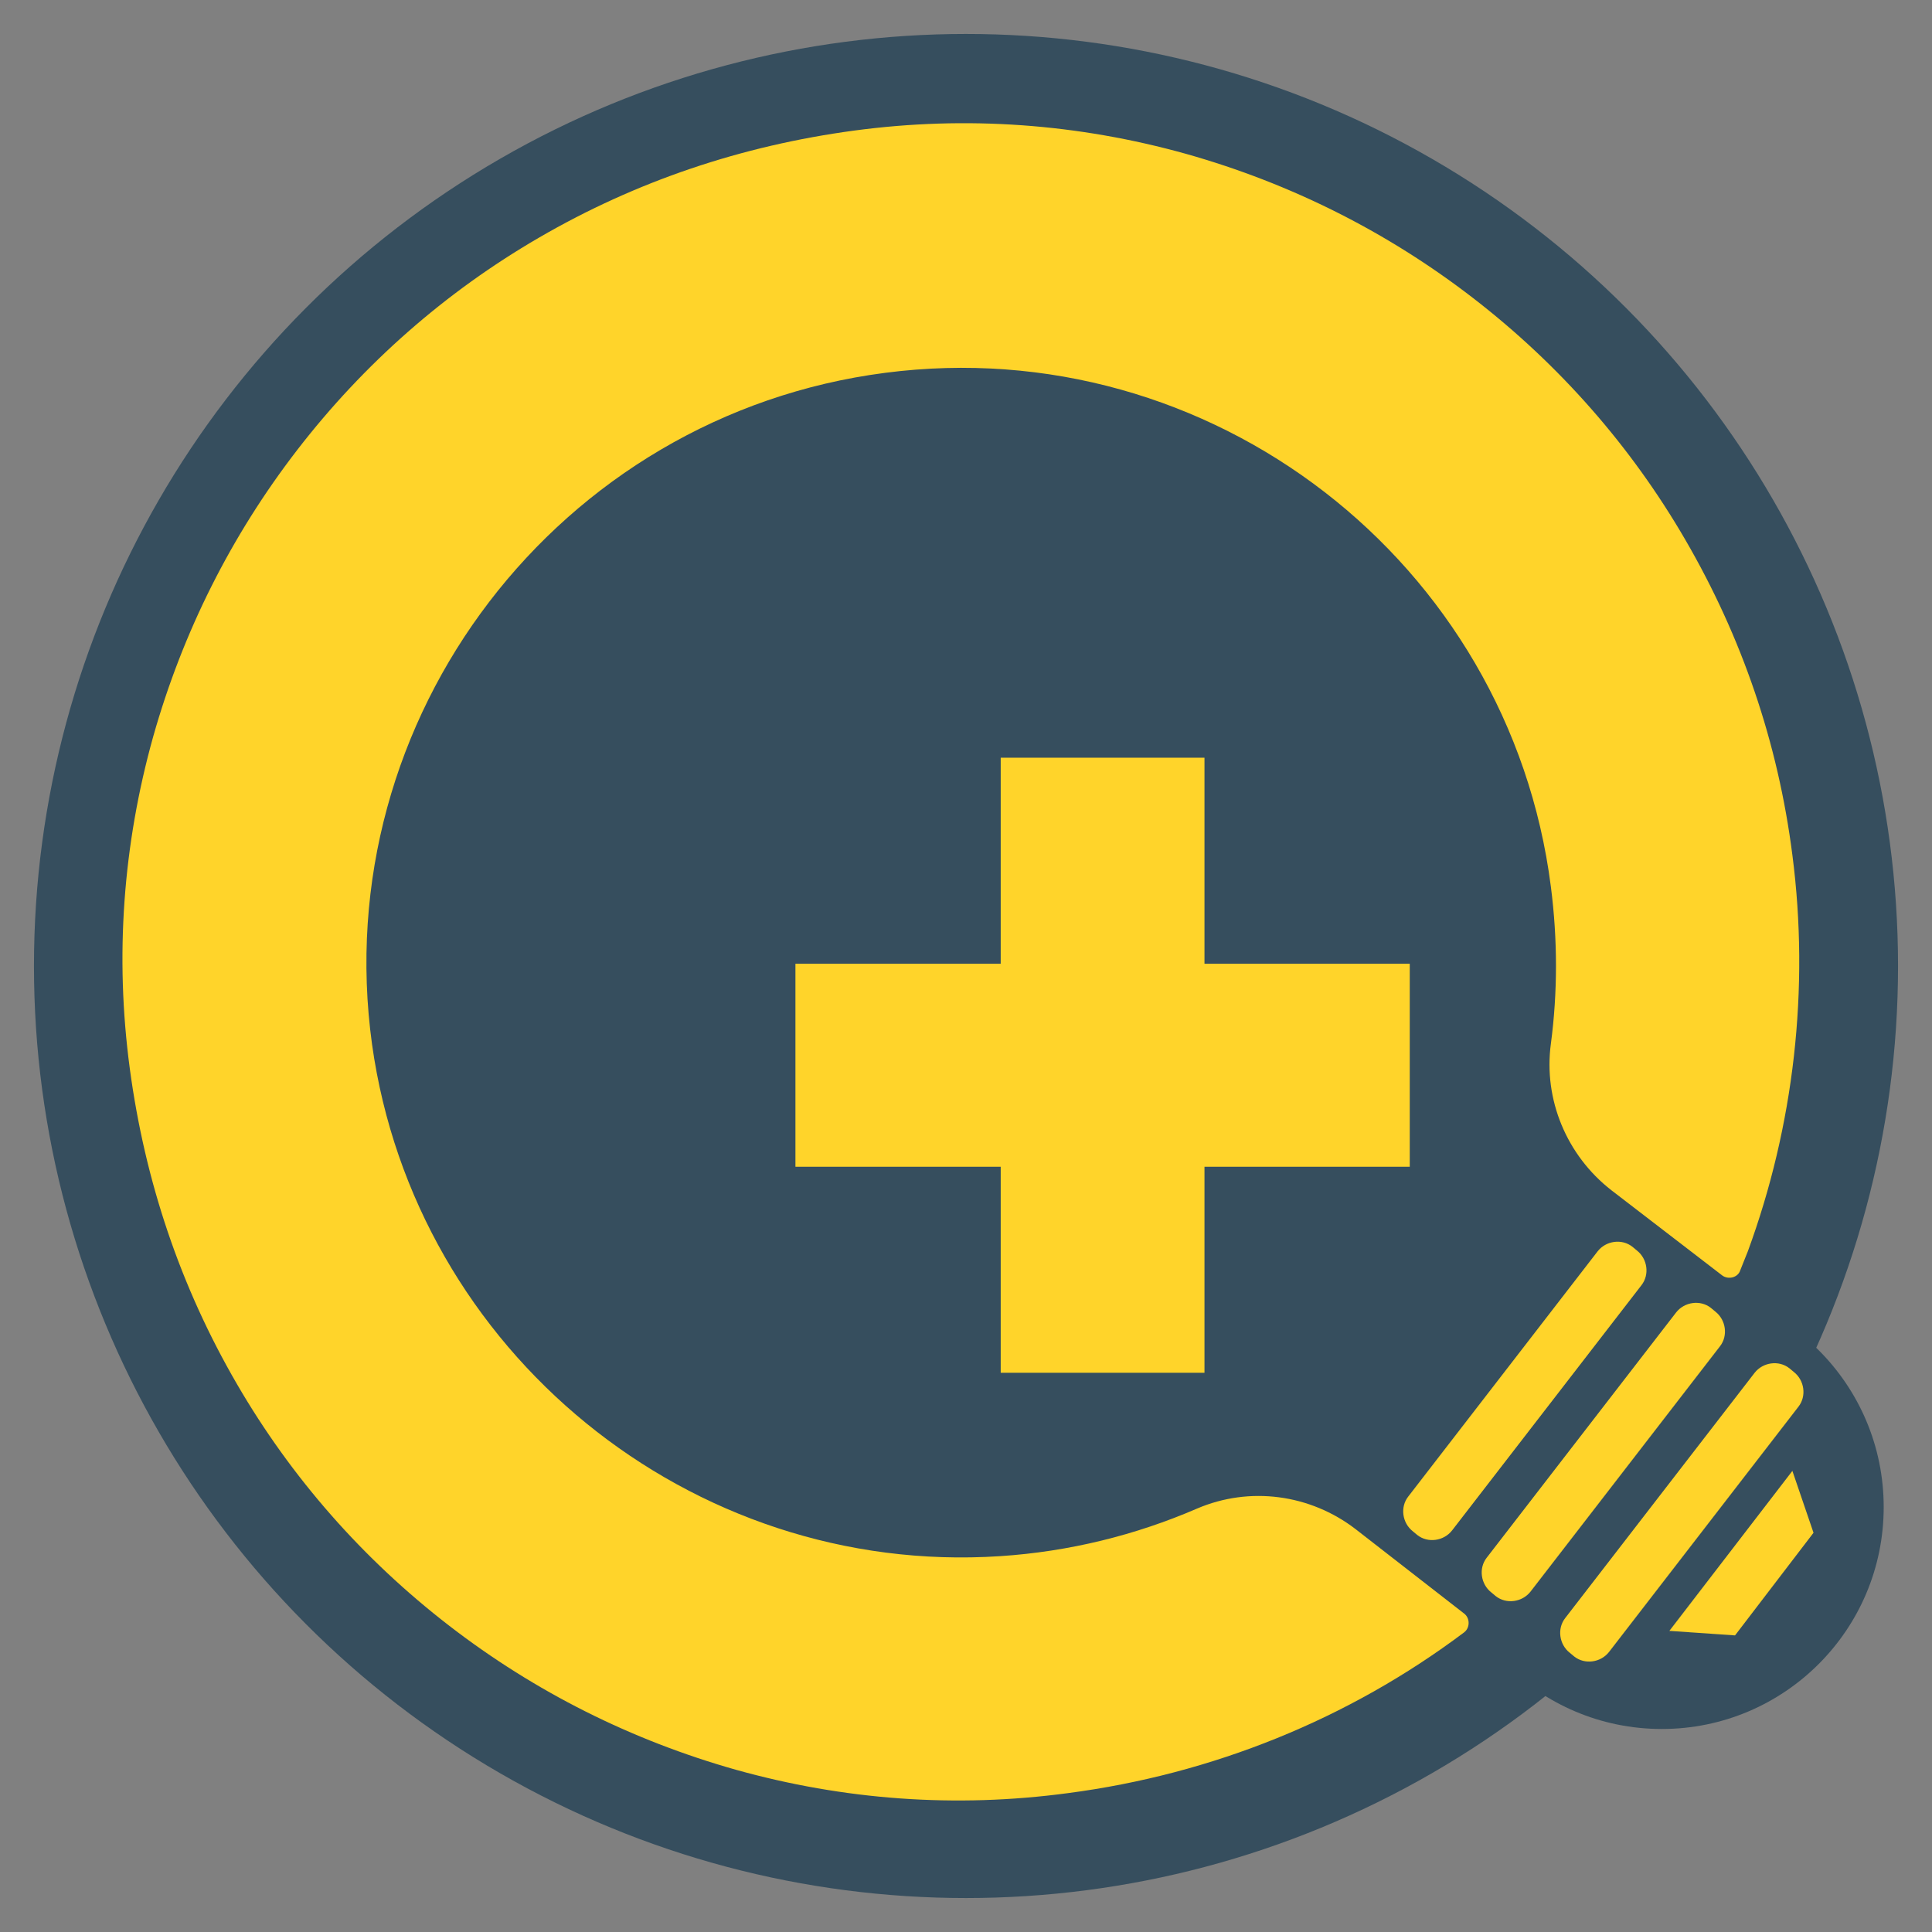 <?xml version="1.0" encoding="utf-8"?>
<!-- Generator: Adobe Illustrator 27.3.1, SVG Export Plug-In . SVG Version: 6.00 Build 0)  -->
<svg version="1.1" id="svg2" xmlns:svg="http://www.w3.org/2000/svg"
	 xmlns="http://www.w3.org/2000/svg" xmlns:xlink="http://www.w3.org/1999/xlink" x="0px" y="0px" viewBox="0 0 256 256"
	 style="enable-background:new 0 0 256 256;" xml:space="preserve">
<rect x="0" y="0" width="256" height="256" fill="#808080" stroke="none"/>
<style type="text/css">
	.st0{fill:#364E5E;}
	.st1{fill-rule:evenodd;clip-rule:evenodd;fill:#FFFFFF;stroke:#000000;stroke-width:2.531;stroke-miterlimit:10;}
	.st2{fill:none;stroke:#000000;stroke-width:2.414;stroke-miterlimit:10;}
	.st3{fill:#FFD42A;}
</style>
<g>
	<ellipse class="st0" cx="220.2" cy="199.7" rx="29.4" ry="29.4"/>
	<circle class="st0" cx="128" cy="128" r="123.5"/>
	<path class="st1" d="M179.4,147.8"/>
	<path class="st2" d="M158.4,179.8"/>
	<polygon class="st3" points="186.8,127.7 159.6,127.7 159.6,100.4 132.6,100.4 132.6,127.7 105.4,127.7 105.4,154.6 132.6,154.6 
		132.6,181.9 159.6,181.9 159.6,154.6 186.8,154.6 	"/>
	<path class="st3" d="M179.6,202.6c-6-4.6-14-5.7-21-2.7c-8.1,3.5-16.9,5.7-26.1,6.3c-41,2.7-77.5-27.1-83.2-67.8
		c-6-43.3,24.7-83.4,68-89c43.1-5.6,82.7,25,88.2,68.1c0.9,7,0.9,14,0,20.8c-1,7.4,2.1,14.8,8,19.4l14.7,11.3
		c0.8,0.6,2.1,0.3,2.4-0.7c0.3-0.8,0.7-1.7,1-2.5c6.1-16.6,8.2-34.8,5.9-52.5c-1.9-14.9-6.7-28.9-14.2-41.8
		c-7.2-12.4-16.7-23.2-28.1-32c-11.4-8.8-24.2-15.2-38-19.1c-14.3-4-29.1-5.1-44-3.1S84.3,24,71.4,31.5c-12.4,7.2-23.2,16.7-32,28.1
		s-15.2,24.2-19.1,38c-4,14.3-5.1,29.1-3.1,44s6.7,28.9,14.2,41.8c7.2,12.4,16.7,23.2,28.1,32s24.2,15.2,38,19.1
		c14.3,4,29.1,5.1,44,3.1c19.1-2.5,37.2-9.8,52.5-21.3c0.8-0.6,0.8-1.9,0-2.5L179.6,202.6z"/>
	<path class="st3" d="M217.5,170.3l-25.1,32.5c-1.1,1.4-3.2,1.7-4.6,0.6l-0.6-0.5c-1.4-1.1-1.7-3.2-0.6-4.6l25.1-32.5
		c1.1-1.4,3.2-1.7,4.6-0.6l0.6,0.5C218.3,166.8,218.6,168.9,217.5,170.3z"/>
	<path class="st3" d="M227.9,178.4l-25.1,32.5c-1.1,1.4-3.2,1.7-4.6,0.6l-0.6-0.5c-1.4-1.1-1.7-3.2-0.6-4.6l25.1-32.5
		c1.1-1.4,3.2-1.7,4.6-0.6l0.6,0.5C228.7,174.9,229,177,227.9,178.4z"/>
	<path class="st3" d="M238.3,186.4l-25.1,32.5c-1.1,1.4-3.2,1.7-4.6,0.6L208,219c-1.4-1.1-1.7-3.2-0.6-4.6l25.1-32.5
		c1.1-1.4,3.2-1.7,4.6-0.6l0.6,0.5C239.1,182.9,239.4,185,238.3,186.4z"/>
	<polygon class="st3" points="237.5,194.9 221.2,216.1 229.9,216.7 240.3,203.1 	"/>
</g>
</svg>
